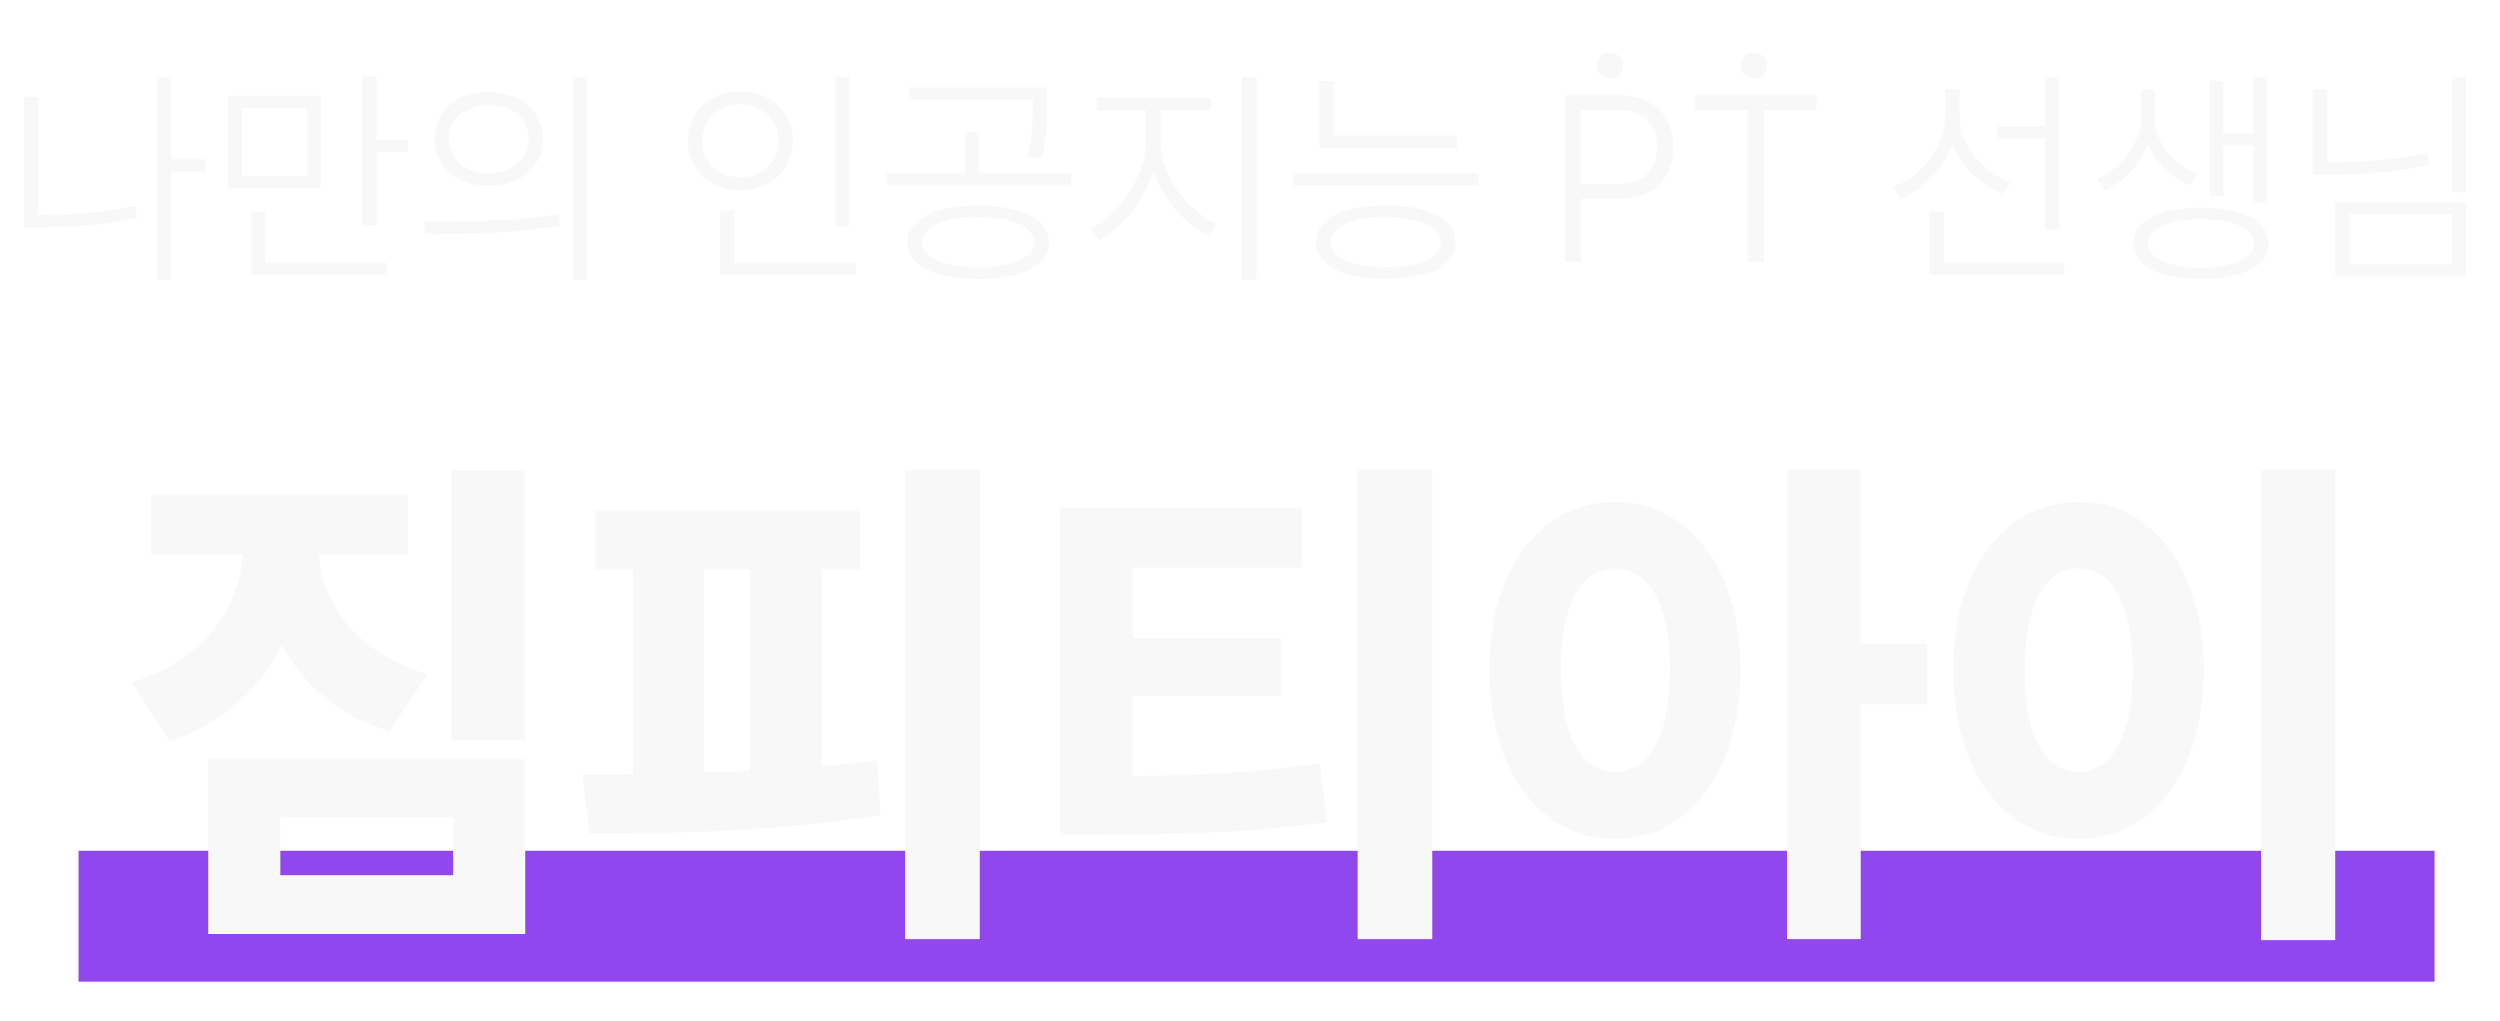 <svg width="191" height="78" viewBox="0 0 191 78" fill="none" xmlns="http://www.w3.org/2000/svg">
<rect x="6" y="65" width="180" height="10" fill="#9047ED"/>
<path d="M15.695 12.16V13.109H13.076V21.371H11.969V5.867H13.076V12.16H15.695ZM1.826 17.381V7.396H2.916V16.432H3.021C5.359 16.44 7.706 16.265 10.334 15.711L10.475 16.678C7.776 17.214 5.412 17.381 3.021 17.381H1.826ZM24.502 7.309V14.357H17.418V7.309H24.502ZM18.49 13.443H23.43V8.24H18.49V13.443ZM19.176 21.002V16.168H20.266V20.07H29.529V21.002H19.176ZM27.666 17.24V5.85H28.773V10.666H31.164V11.598H28.773V17.24H27.666ZM37.334 7.027C39.769 7.027 41.474 8.478 41.482 10.613C41.474 12.749 39.769 14.199 37.334 14.199C34.899 14.199 33.185 12.749 33.185 10.613C33.185 8.478 34.899 7.027 37.334 7.027ZM32.342 16.906C35.242 16.924 39.224 16.906 42.695 16.379L42.783 17.223C39.197 17.882 35.339 17.891 32.518 17.891L32.342 16.906ZM34.275 10.613C34.267 12.134 35.55 13.224 37.334 13.215C39.109 13.224 40.393 12.134 40.393 10.613C40.393 9.093 39.109 8.012 37.334 8.012C35.55 8.012 34.267 9.093 34.275 10.613ZM43.768 21.389V5.867H44.875V21.389H43.768ZM64.897 5.867V17.275H63.789V5.867H64.897ZM52.557 10.754C52.548 8.539 54.262 6.992 56.565 6.992C58.858 6.992 60.563 8.539 60.572 10.754C60.563 12.995 58.858 14.542 56.565 14.533C54.262 14.542 52.548 12.995 52.557 10.754ZM53.629 10.754C53.629 12.38 54.886 13.558 56.565 13.549C58.226 13.558 59.491 12.38 59.5 10.754C59.491 9.154 58.226 7.968 56.565 7.959C54.886 7.968 53.629 9.154 53.629 10.754ZM55 21.002V16.098H56.107V20.07H65.406V21.002H55ZM74.723 15.693C78.036 15.702 80.137 16.739 80.154 18.523C80.137 20.281 78.036 21.318 74.723 21.318C71.418 21.318 69.326 20.281 69.326 18.523C69.326 16.739 71.418 15.702 74.723 15.693ZM67.709 14.111V13.197H73.738V10.104H74.828V13.197H81.842V14.111H67.709ZM69.414 7.607V6.676H79.996V8.012C79.996 9.269 79.996 10.508 79.574 12.107L78.484 11.984C78.906 10.385 78.906 9.233 78.906 8.012V7.607H69.414ZM70.434 18.523C70.416 19.675 72.147 20.422 74.723 20.422C77.315 20.422 79.02 19.675 79.029 18.523C79.02 17.337 77.315 16.581 74.723 16.572C72.147 16.581 70.416 17.337 70.434 18.523ZM88.662 10.807C88.662 13.47 90.789 16.142 92.969 17.1L92.336 17.979C90.543 17.144 88.847 15.298 88.126 13.092C87.397 15.412 85.709 17.469 83.969 18.365L83.301 17.486C85.41 16.449 87.546 13.496 87.555 10.807V8.434H83.775V7.484H92.494V8.434H88.662V10.807ZM94.885 21.371V5.867H95.992V21.371H94.885ZM111.32 10.35V11.281H100.809V6.184H101.898V10.35H111.32ZM98.822 14.182V13.25H112.955V14.182H98.822ZM100.545 18.506C100.545 16.704 102.549 15.702 105.889 15.693C109.202 15.702 111.197 16.704 111.197 18.506C111.197 20.281 109.202 21.292 105.889 21.301C102.549 21.292 100.545 20.281 100.545 18.506ZM101.67 18.506C101.67 19.675 103.287 20.404 105.889 20.404C108.464 20.404 110.081 19.675 110.09 18.506C110.081 17.311 108.464 16.607 105.889 16.59C103.287 16.607 101.67 17.311 101.67 18.506ZM119.547 20V7.273H123.713C126.455 7.273 127.853 8.987 127.844 11.229C127.853 13.461 126.455 15.184 123.73 15.184H120.795V20H119.547ZM120.795 14.059H123.678C125.664 14.067 126.613 12.854 126.613 11.229C126.613 9.585 125.664 8.39 123.66 8.398H120.795V14.059ZM129.479 8.398V7.273H138.777V8.398H134.77V20H133.504V8.398H129.479ZM149.711 8.873C149.702 11.079 151.434 13.145 153.631 13.953L152.998 14.832C151.284 14.129 149.834 12.714 149.175 10.947C148.524 12.898 147.03 14.445 145.211 15.201L144.613 14.287C146.854 13.435 148.621 11.246 148.621 8.803V6.799H149.711V8.873ZM147.408 21.002V16.168H148.516V20.07H157.709V21.002H147.408ZM152.594 10.596V9.646H156.232V5.867H157.34V17.539H156.232V10.596H152.594ZM164.635 9.049C164.635 10.78 165.944 12.547 167.922 13.268L167.324 14.146C165.795 13.549 164.652 12.362 164.107 10.974C163.545 12.485 162.367 13.865 160.82 14.551L160.205 13.69C162.209 12.81 163.571 10.771 163.58 9.049V6.834H164.635V9.049ZM163 18.594C163 16.871 164.951 15.869 168.168 15.869C171.35 15.869 173.318 16.871 173.318 18.594C173.318 20.325 171.35 21.318 168.168 21.318C164.951 21.318 163 20.325 163 18.594ZM164.107 18.594C164.09 19.736 165.672 20.448 168.168 20.439C170.629 20.448 172.211 19.736 172.229 18.594C172.211 17.451 170.629 16.748 168.168 16.748C165.672 16.748 164.09 17.451 164.107 18.594ZM168.801 14.99V6.166H169.855V10.174H172.176V5.867H173.23V15.482H172.176V11.105H169.855V14.99H168.801ZM188.4 5.867V14.691H187.311V5.867H188.4ZM176.676 13.355V6.781H177.801V12.406H177.906C180.49 12.398 182.854 12.222 185.43 11.685L185.605 12.617C182.916 13.171 180.552 13.355 177.906 13.355H176.676ZM178.416 21.143V15.447H188.4V21.143H178.416ZM179.523 20.211H187.328V16.344H179.523V20.211ZM31.184 37.844V42.336H24.348C24.66 46.066 27.043 49.797 32.668 51.516L29.777 55.852C25.852 54.699 23.156 52.316 21.555 49.289C19.914 52.59 17.102 55.246 12.941 56.594L10.051 52.141C15.773 50.363 18.254 46.32 18.566 42.336H11.535V37.844H31.184ZM15.91 71.359V58H40.129V71.359H15.91ZM21.418 66.867H34.621V62.414H21.418V66.867ZM34.504 56.555V35.93H40.129V56.555H34.504ZM74.856 35.891V71.75H69.152V35.891H74.856ZM44.504 59.172C45.715 59.172 47.023 59.152 48.371 59.133V43.508H45.48V39.016H65.715V43.508H62.785V58.527C64.231 58.41 65.637 58.273 67.004 58.117L67.277 62.258C59.719 63.527 51.535 63.684 45.012 63.703L44.504 59.172ZM53.801 59.016C54.953 58.996 56.145 58.938 57.316 58.879V43.508H53.801V59.016ZM99.465 38.781V43.352H86.574V48.742H97.902V53.156H86.574V59.289C91.711 59.23 96.008 59.016 100.832 58.312L101.379 62.805C95.734 63.605 90.481 63.742 84.152 63.781H80.988V38.781H99.465ZM103.723 71.75V35.891H109.426V71.75H103.723ZM123.41 38.352C128.898 38.332 132.941 43.312 132.98 51.164C132.941 59.133 128.898 64.094 123.41 64.094C117.844 64.094 113.762 59.133 113.801 51.164C113.762 43.312 117.844 38.332 123.41 38.352ZM119.27 51.164C119.23 56.379 120.91 58.977 123.41 58.977C125.93 58.977 127.57 56.379 127.59 51.164C127.57 46.047 125.93 43.41 123.41 43.43C120.91 43.41 119.23 46.047 119.27 51.164ZM136.535 71.75V35.891H142.16V49.172H147.238V53.82H142.16V71.75H136.535ZM178.41 35.891V71.828H172.746V35.891H178.41ZM149.23 51.164C149.23 43.312 153.312 38.332 158.84 38.352C164.289 38.332 168.352 43.312 168.371 51.164C168.352 59.133 164.289 64.094 158.84 64.094C153.312 64.094 149.23 59.133 149.23 51.164ZM154.699 51.164C154.66 56.379 156.32 58.977 158.84 58.977C161.281 58.977 162.922 56.379 162.941 51.164C162.922 46.047 161.281 43.41 158.84 43.43C156.32 43.41 154.66 46.047 154.699 51.164Z" fill="#F8F8F8"/>
<g filter="url(#filter0_d_1449_145)">
<circle cx="134" cy="5" r="1" fill="#F8F8F8"/>
</g>
<g filter="url(#filter1_d_1449_145)">
<circle cx="123" cy="5" r="1" fill="#F8F8F8"/>
</g>
<defs>
<filter id="filter0_d_1449_145" x="129" y="0" width="10" height="10" filterUnits="userSpaceOnUse" color-interpolation-filters="sRGB">
<feFlood flood-opacity="0" result="BackgroundImageFix"/>
<feColorMatrix in="SourceAlpha" type="matrix" values="0 0 0 0 0 0 0 0 0 0 0 0 0 0 0 0 0 0 127 0" result="hardAlpha"/>
<feOffset/>
<feGaussianBlur stdDeviation="2"/>
<feComposite in2="hardAlpha" operator="out"/>
<feColorMatrix type="matrix" values="0 0 0 0 0 0 0 0 0 0 0 0 0 0 0 0 0 0 0.2 0"/>
<feBlend mode="normal" in2="BackgroundImageFix" result="effect1_dropShadow_1449_145"/>
<feBlend mode="normal" in="SourceGraphic" in2="effect1_dropShadow_1449_145" result="shape"/>
</filter>
<filter id="filter1_d_1449_145" x="118" y="0" width="10" height="10" filterUnits="userSpaceOnUse" color-interpolation-filters="sRGB">
<feFlood flood-opacity="0" result="BackgroundImageFix"/>
<feColorMatrix in="SourceAlpha" type="matrix" values="0 0 0 0 0 0 0 0 0 0 0 0 0 0 0 0 0 0 127 0" result="hardAlpha"/>
<feOffset/>
<feGaussianBlur stdDeviation="2"/>
<feComposite in2="hardAlpha" operator="out"/>
<feColorMatrix type="matrix" values="0 0 0 0 0 0 0 0 0 0 0 0 0 0 0 0 0 0 0.2 0"/>
<feBlend mode="normal" in2="BackgroundImageFix" result="effect1_dropShadow_1449_145"/>
<feBlend mode="normal" in="SourceGraphic" in2="effect1_dropShadow_1449_145" result="shape"/>
</filter>
</defs>
</svg>
